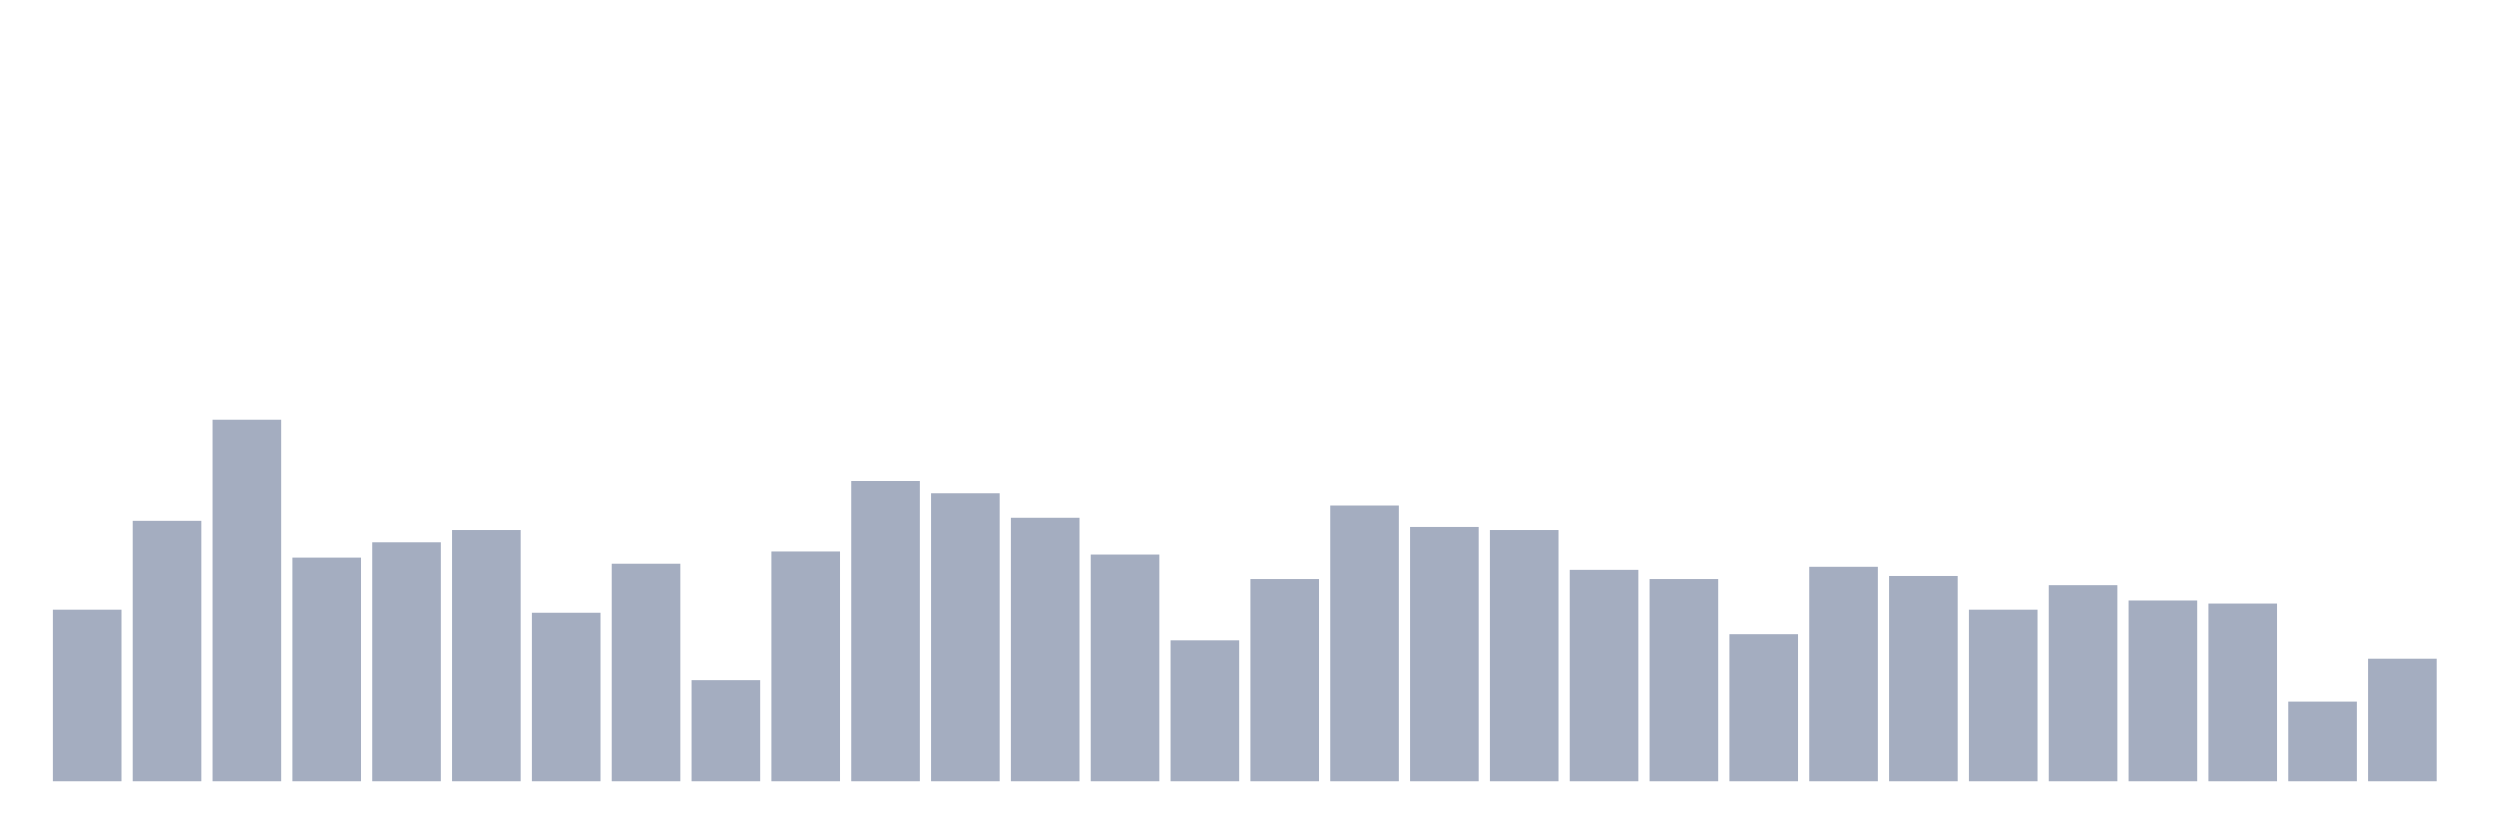 <svg xmlns="http://www.w3.org/2000/svg" viewBox="0 0 480 160"><g transform="translate(10,10)"><rect class="bar" x="0.153" width="13.175" y="107.059" height="32.941" fill="rgb(164,173,192)"></rect><rect class="bar" x="15.482" width="13.175" y="90" height="50" fill="rgb(164,173,192)"></rect><rect class="bar" x="30.81" width="13.175" y="70.588" height="69.412" fill="rgb(164,173,192)"></rect><rect class="bar" x="46.138" width="13.175" y="97.059" height="42.941" fill="rgb(164,173,192)"></rect><rect class="bar" x="61.466" width="13.175" y="94.118" height="45.882" fill="rgb(164,173,192)"></rect><rect class="bar" x="76.794" width="13.175" y="91.765" height="48.235" fill="rgb(164,173,192)"></rect><rect class="bar" x="92.123" width="13.175" y="107.647" height="32.353" fill="rgb(164,173,192)"></rect><rect class="bar" x="107.451" width="13.175" y="98.235" height="41.765" fill="rgb(164,173,192)"></rect><rect class="bar" x="122.779" width="13.175" y="120.588" height="19.412" fill="rgb(164,173,192)"></rect><rect class="bar" x="138.107" width="13.175" y="95.882" height="44.118" fill="rgb(164,173,192)"></rect><rect class="bar" x="153.436" width="13.175" y="82.353" height="57.647" fill="rgb(164,173,192)"></rect><rect class="bar" x="168.764" width="13.175" y="84.706" height="55.294" fill="rgb(164,173,192)"></rect><rect class="bar" x="184.092" width="13.175" y="89.412" height="50.588" fill="rgb(164,173,192)"></rect><rect class="bar" x="199.42" width="13.175" y="96.471" height="43.529" fill="rgb(164,173,192)"></rect><rect class="bar" x="214.748" width="13.175" y="112.941" height="27.059" fill="rgb(164,173,192)"></rect><rect class="bar" x="230.077" width="13.175" y="101.176" height="38.824" fill="rgb(164,173,192)"></rect><rect class="bar" x="245.405" width="13.175" y="87.059" height="52.941" fill="rgb(164,173,192)"></rect><rect class="bar" x="260.733" width="13.175" y="91.176" height="48.824" fill="rgb(164,173,192)"></rect><rect class="bar" x="276.061" width="13.175" y="91.765" height="48.235" fill="rgb(164,173,192)"></rect><rect class="bar" x="291.39" width="13.175" y="99.412" height="40.588" fill="rgb(164,173,192)"></rect><rect class="bar" x="306.718" width="13.175" y="101.176" height="38.824" fill="rgb(164,173,192)"></rect><rect class="bar" x="322.046" width="13.175" y="111.765" height="28.235" fill="rgb(164,173,192)"></rect><rect class="bar" x="337.374" width="13.175" y="98.824" height="41.176" fill="rgb(164,173,192)"></rect><rect class="bar" x="352.702" width="13.175" y="100.588" height="39.412" fill="rgb(164,173,192)"></rect><rect class="bar" x="368.031" width="13.175" y="107.059" height="32.941" fill="rgb(164,173,192)"></rect><rect class="bar" x="383.359" width="13.175" y="102.353" height="37.647" fill="rgb(164,173,192)"></rect><rect class="bar" x="398.687" width="13.175" y="105.294" height="34.706" fill="rgb(164,173,192)"></rect><rect class="bar" x="414.015" width="13.175" y="105.882" height="34.118" fill="rgb(164,173,192)"></rect><rect class="bar" x="429.344" width="13.175" y="124.706" height="15.294" fill="rgb(164,173,192)"></rect><rect class="bar" x="444.672" width="13.175" y="116.471" height="23.529" fill="rgb(164,173,192)"></rect></g></svg>